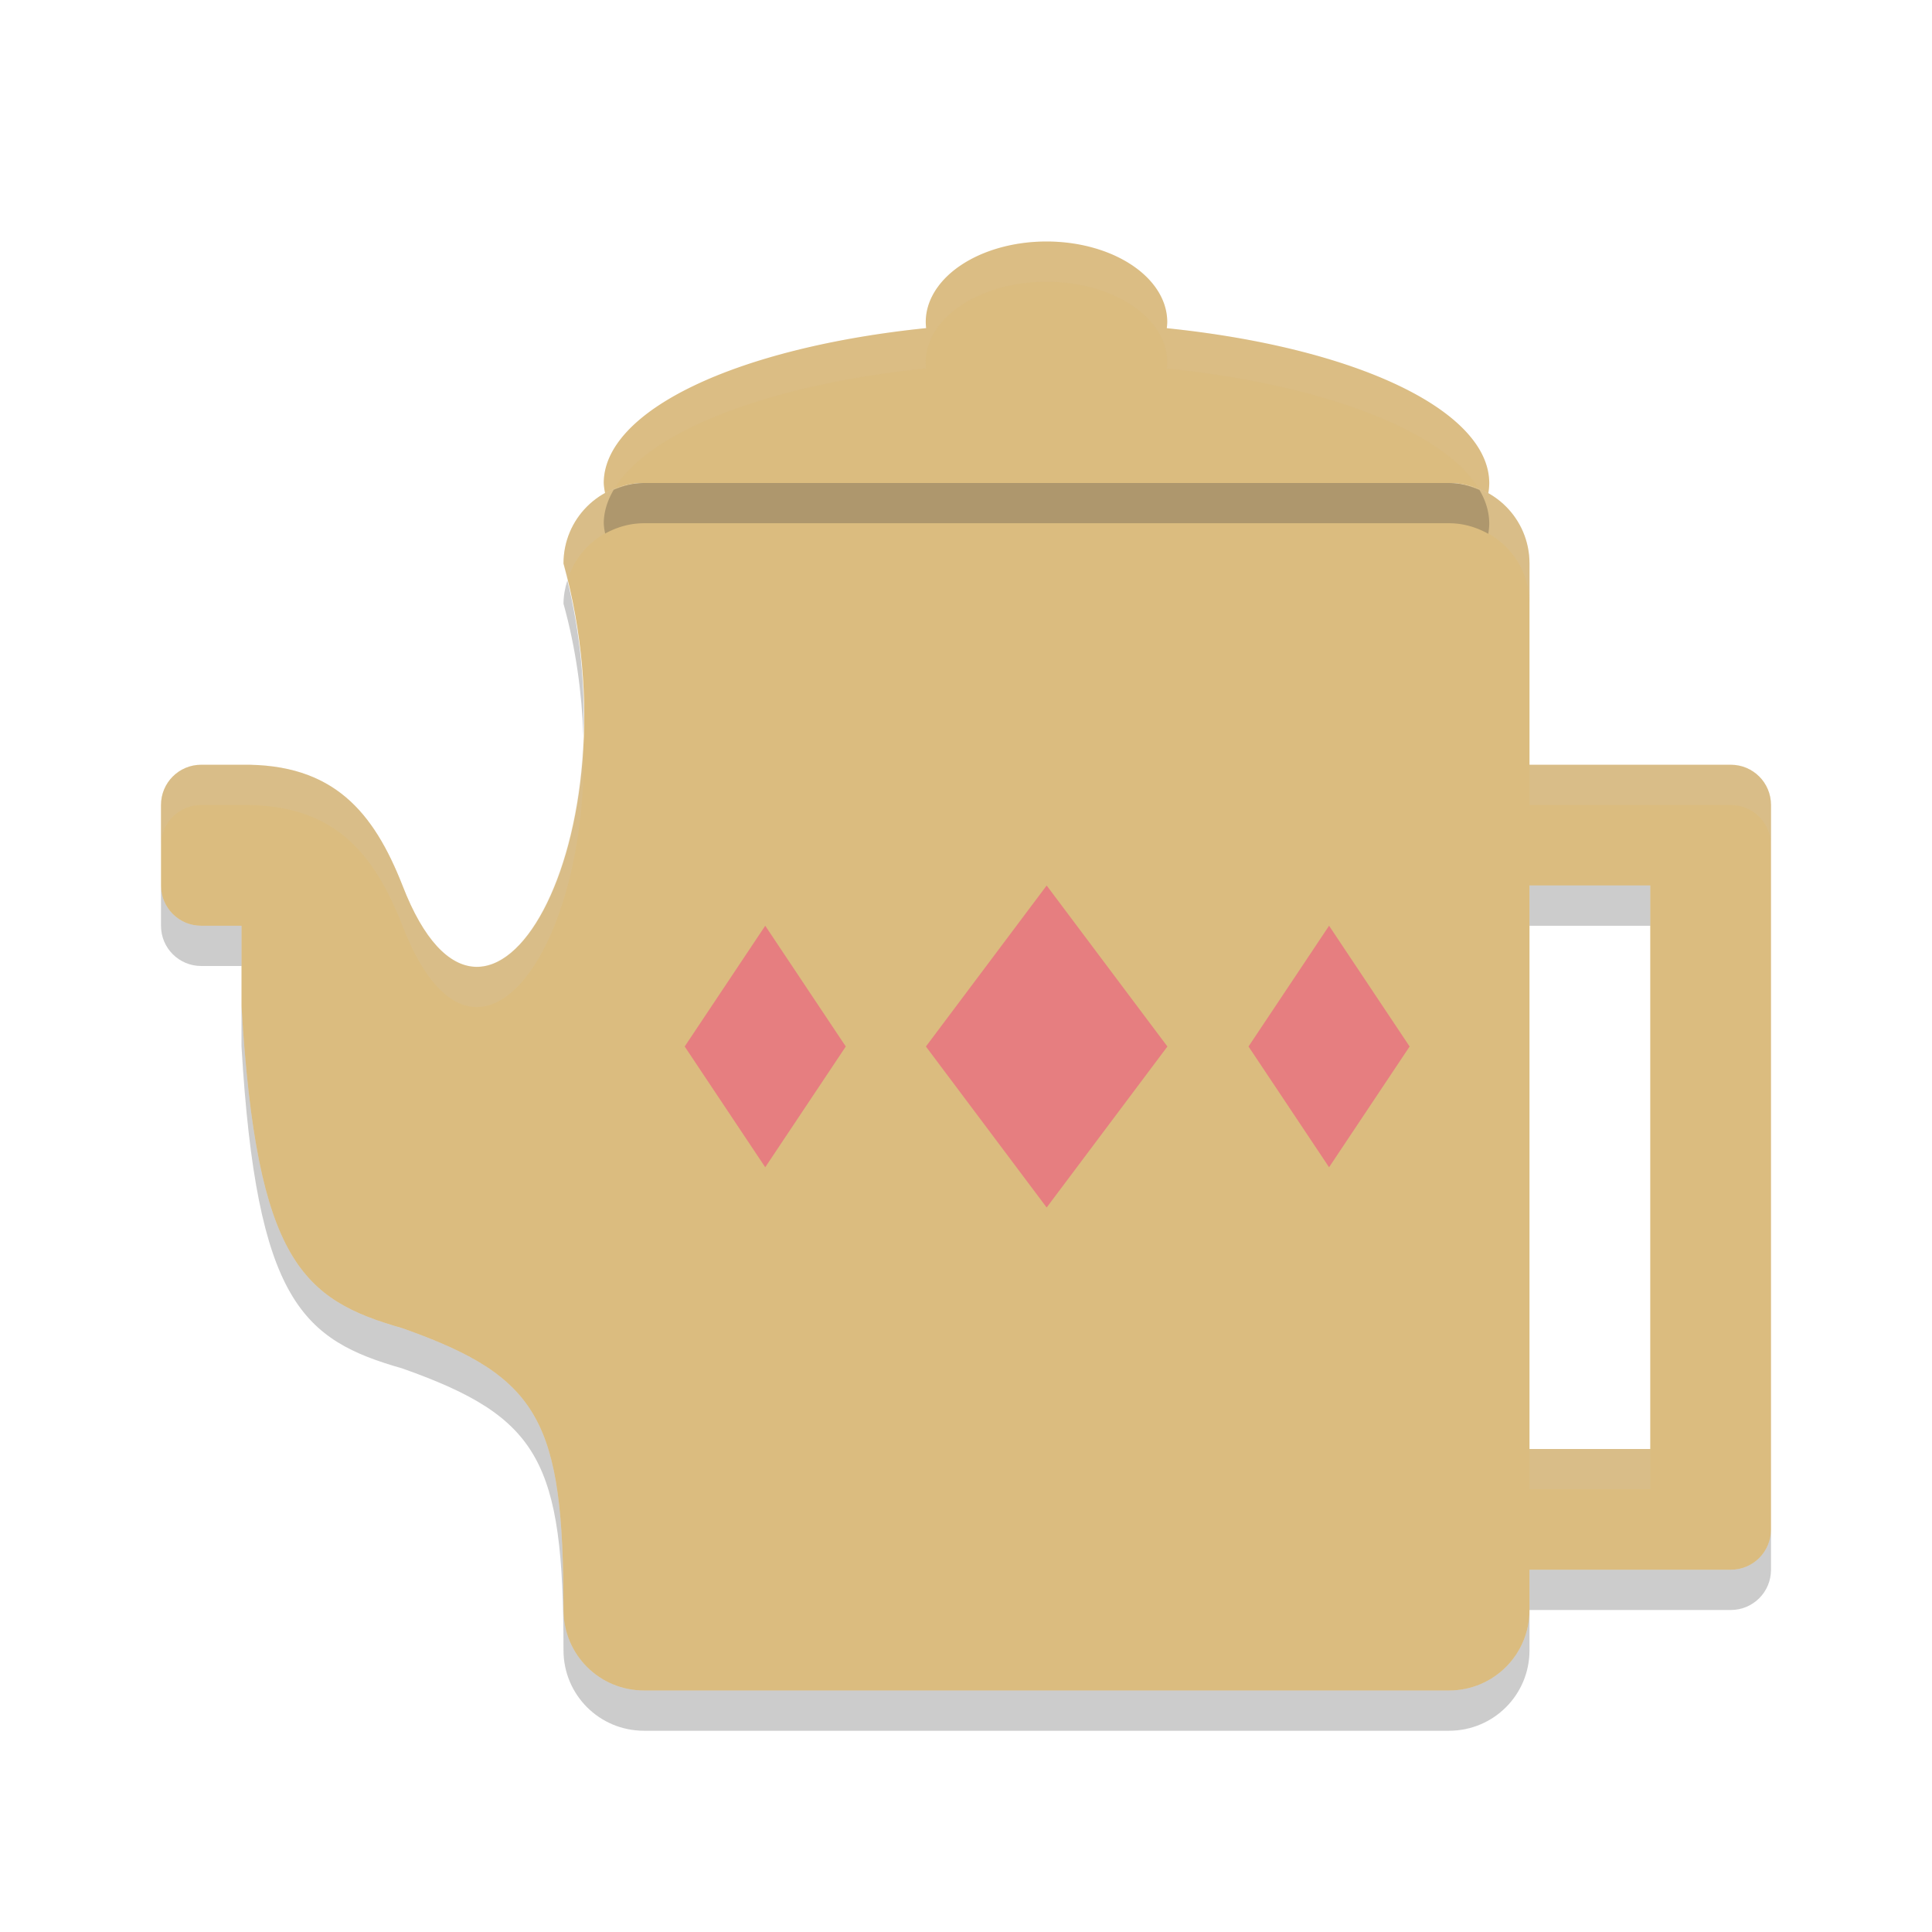 <svg xmlns="http://www.w3.org/2000/svg" width="48" height="48" version="1">
 <path fill="#dbbc7f" d="m26 6a3 2 0 0 0 -3 2 3 2 0 0 0 0.01 0.152 11 4 0 0 0 -8.01 3.848 11 4 0 0 0 0.035 0.256c0.287-0.159 0.612-0.256 0.965-0.256h20c0.357 0 0.685 0.099 0.975 0.262a11 4 0 0 0 0.025 -0.262 11 4 0 0 0 -8.012 -3.846 3 2 0 0 0 0.012 -0.154 3 2 0 0 0 -3 -2z"/>
 <path fill="#dbbc7f" d="m16 12c-1.108 0-2 0.892-2 2 1.894 6.81-1.884 13.48-4 8-0.718-1.826-1.714-3.032-4-3h-1c-0.554 0-1 0.446-1 1v2c0 0.554 0.446 1 1 1h1v2c0.375 6.346 1.523 7.293 4 8 3.413 1.207 4 2.304 4 7 0 1.108 0.892 2 2 2h20c1.108 0 2-0.892 2-2v-1h5c0.554 0 1-0.446 1-1v-18c0-0.554-0.446-1-1-1h-5v-5c0-1.108-0.892-2-2-2h-20zm22 10h3v14h-3v-14z"/>
 <path fill="#d3c6aa" opacity=".2" d="m16 12c-1.108 0-2 0.892-2 2 0.039 0.14 0.062 0.278 0.096 0.418 0.249-0.82 1-1.418 1.904-1.418h20c1.108 0 2 0.892 2 2v-1c0-1.108-0.892-2-2-2h-20zm-1.506 6.283c-0.174 4.842-2.837 8.008-4.494 3.717-0.718-1.826-1.714-3.032-4-3h-1c-0.554 0-1 0.446-1 1v1c0-0.554 0.446-1 1-1h1c2.286-0.032 3.282 1.174 4 3 1.769 4.58 4.686 0.666 4.494-4.717zm23.506 0.717v1h5c0.554 0 1 0.446 1 1v-1c0-0.554-0.446-1-1-1h-5zm0 17v1h3v-1h-3z"/>
 <path fill="#d3c6aa" opacity=".1" d="m26 6a3 2 0 0 0 -3 2 3 2 0 0 0 0.01 0.152 11 4 0 0 0 -8.01 3.848 11 4 0 0 0 0.035 0.256c0.067-0.037 0.142-0.058 0.213-0.088a11 4 0 0 1 7.762 -3.016 3 2 0 0 1 -0.01 -0.152 3 2 0 0 1 3 -2 3 2 0 0 1 3 2 3 2 0 0 1 -0.012 0.154 11 4 0 0 1 7.768 3.018c0.072 0.031 0.15 0.051 0.219 0.09a11 4 0 0 0 0.025 -0.262 11 4 0 0 0 -8.012 -3.846 3 2 0 0 0 0.012 -0.154 3 2 0 0 0 -3 -2z"/>
 <path opacity=".2" d="m16 12c-0.27 0-0.519 0.07-0.752 0.168a11 4 0 0 0 -0.248 0.832 11 4 0 0 0 0.035 0.256c0.287-0.159 0.612-0.256 0.965-0.256h20c0.357 0 0.685 0.099 0.975 0.262a11 4 0 0 0 0.025 -0.262 11 4 0 0 0 -0.244 -0.828c-0.235-0.1-0.484-0.172-0.756-0.172h-20z"/>
 <path opacity=".2" d="m14.096 14.418c-0.057 0.185-0.096 0.378-0.096 0.582 0.311 1.118 0.456 2.226 0.494 3.283 0.044-1.215-0.071-2.529-0.398-3.865zm-10.096 7.582v1c0 0.554 0.446 1 1 1h1v-1h-1c-0.554 0-1-0.446-1-1zm34 0v1h3v-1h-3zm-32 3v1c0.375 6.346 1.523 7.293 4 8 3.413 1.207 4 2.304 4 7 0 1.108 0.892 2 2 2h20c1.108 0 2-0.892 2-2v-1c0 1.108-0.892 2-2 2h-20c-1.108 0-2-0.892-2-2 0-4.696-0.587-5.793-4-7-2.477-0.707-3.625-1.654-4-8zm32 15h5c0.554 0 1-0.446 1-1v-1c0 0.554-0.446 1-1 1h-5v1z"/>
 <rect fill="#e67e80" width="3.606" height="3.606" x="12.32" y="43.57" transform="matrix(.555 -.832 .555 .832 0 0)"/>
 <rect fill="#e67e80" width="3.606" height="3.606" x="-.3" y="30.95" transform="matrix(.555 -.832 .555 .832 0 0)"/>
 <rect fill="#e67e80" width="5" height="5" x="2.92" y="35.42" transform="matrix(.6 -.8 .6 .8 0 0)"/>
</svg>
